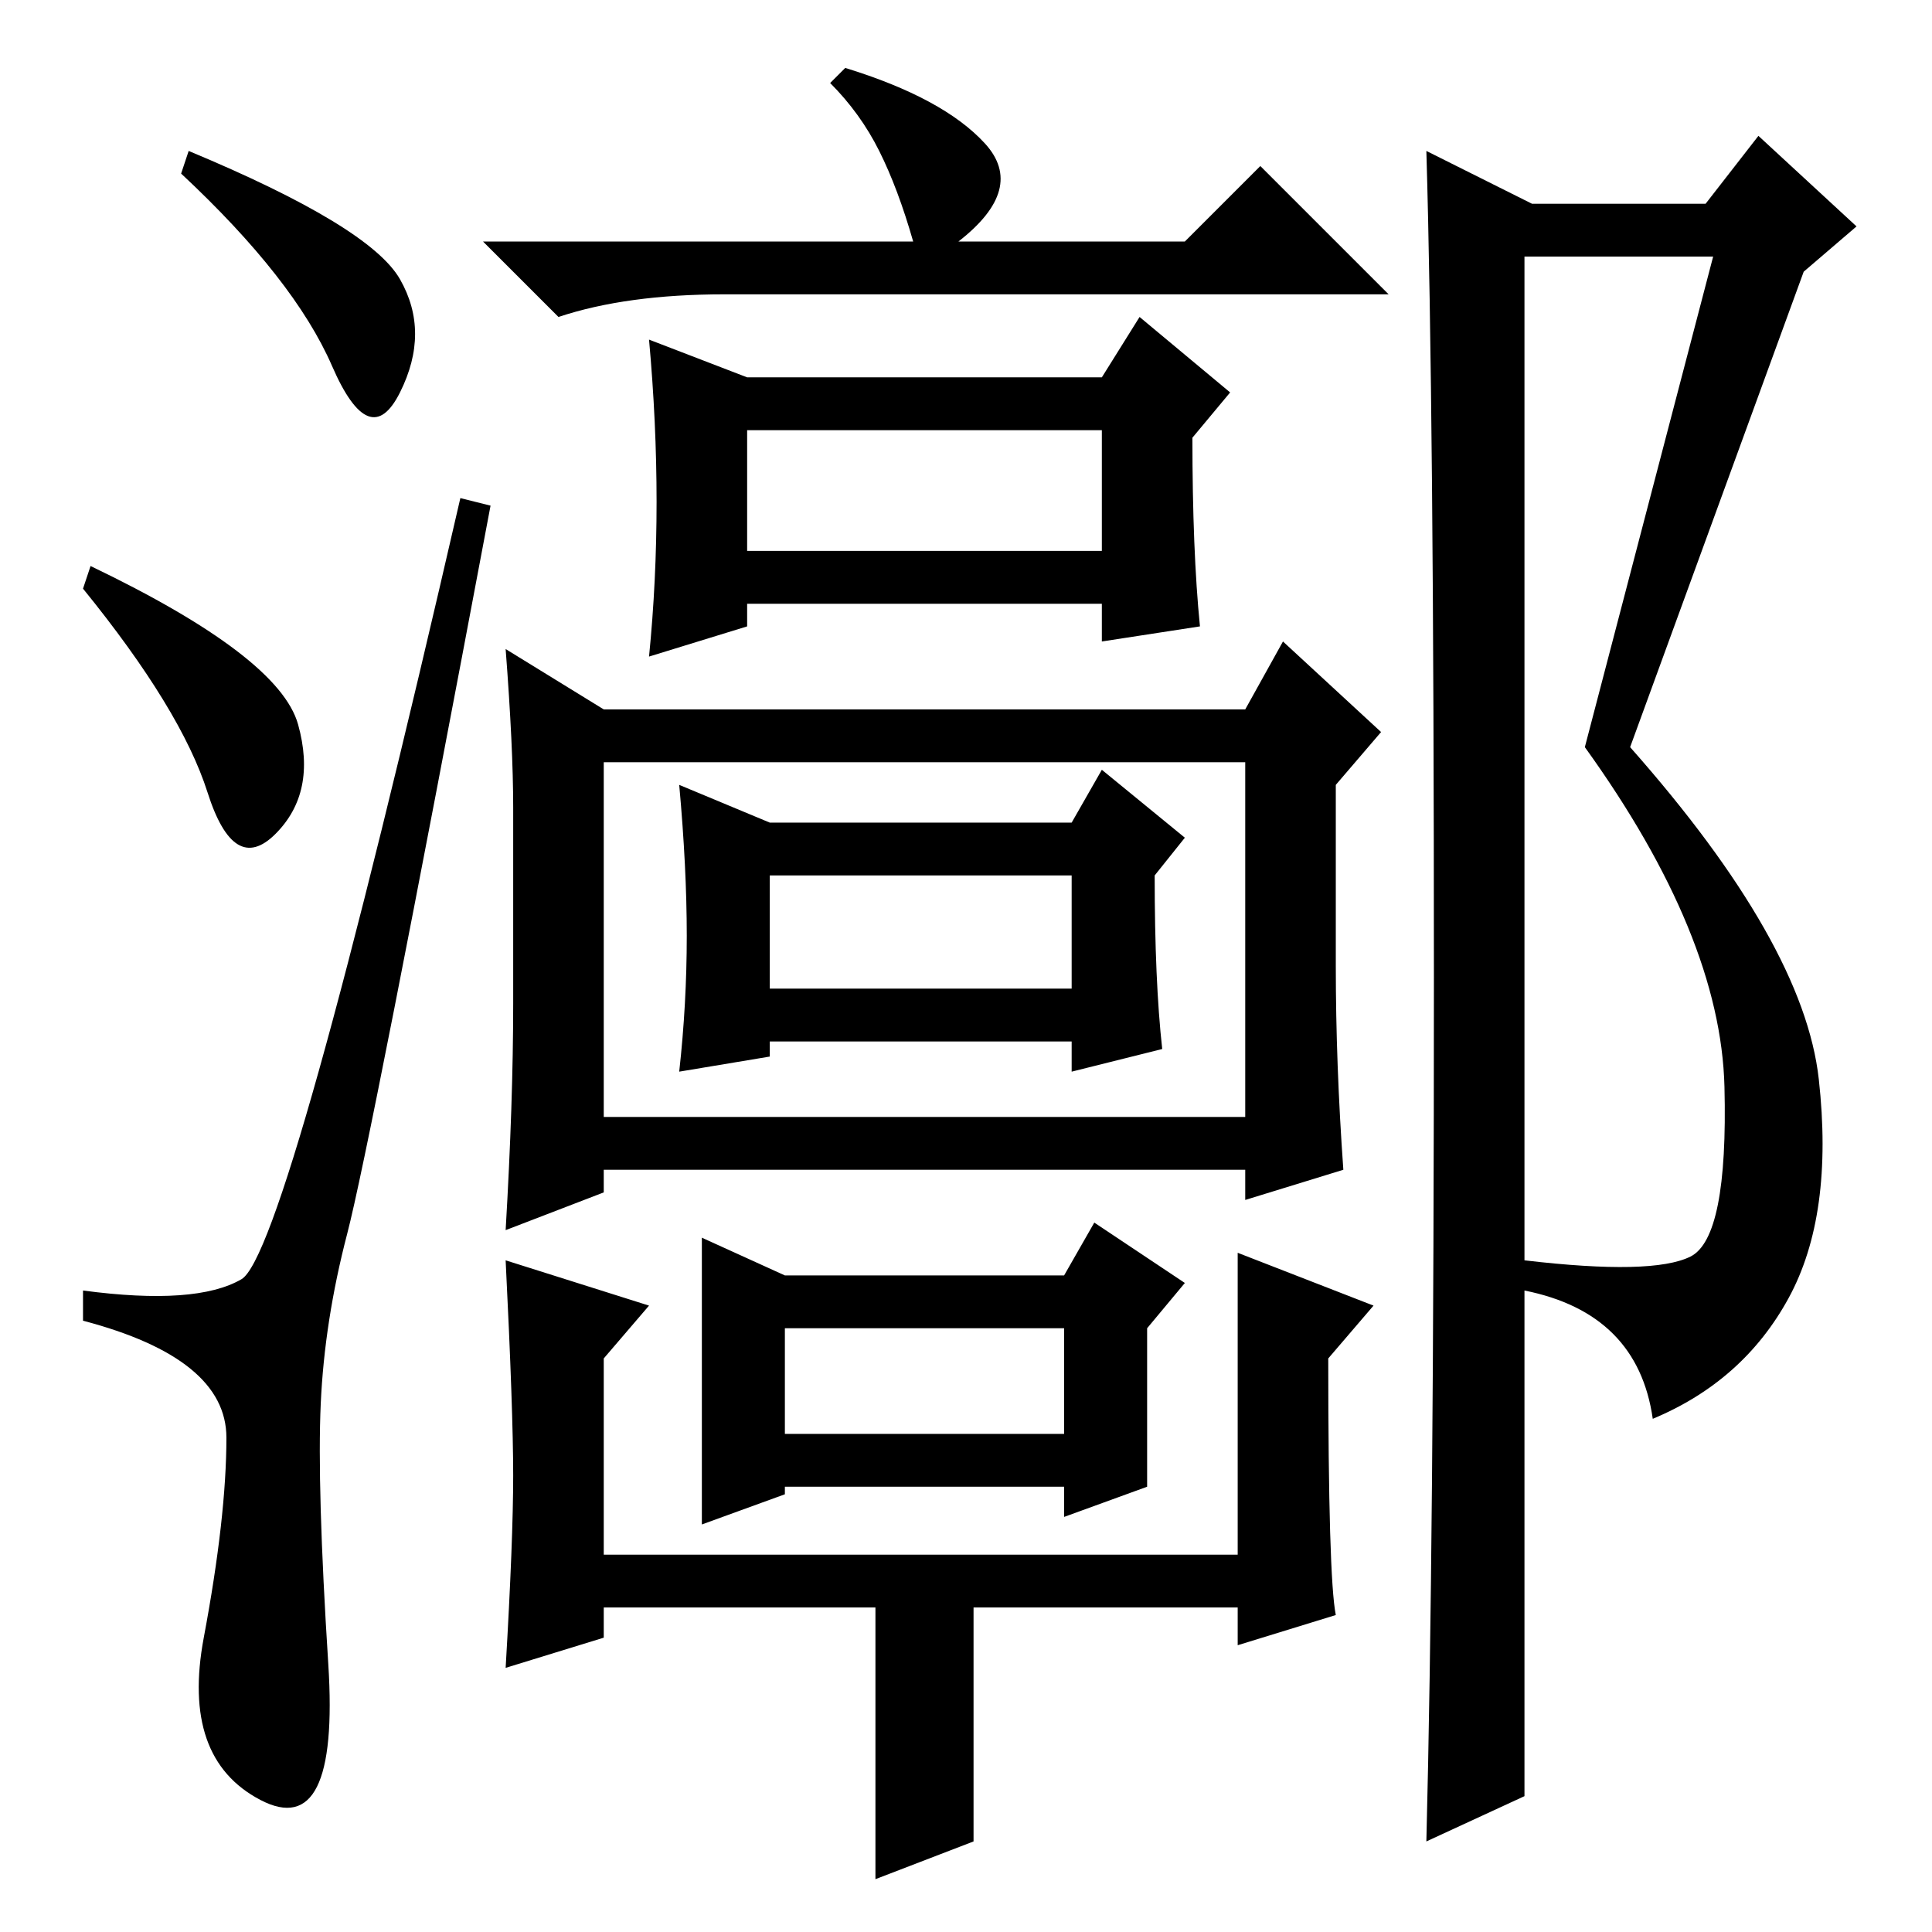 <?xml version="1.0" standalone="no"?>
<!DOCTYPE svg PUBLIC "-//W3C//DTD SVG 1.1//EN" "http://www.w3.org/Graphics/SVG/1.1/DTD/svg11.dtd" >
<svg xmlns="http://www.w3.org/2000/svg" xmlns:xlink="http://www.w3.org/1999/xlink" version="1.1" viewBox="0 -36 256 256">
  <g transform="matrix(1 0 0 -1 0 220)">
   <path fill="currentColor"
d="M25 236q24 -10 28 -17t0 -15t-9 3.5t-20 25.5zM12 181q25 -12 27.5 -21t-3 -14.5t-9 5.5t-16.5 27zM32 86.5q6 3.5 29 103.5l4 -1q-16 -85 -19 -96.5t-3.5 -22.5t1 -34.5t-9 -18t-7.5 21.5t3 26.5t-19 15.5v4q15 -2 21 1.5zM121 224q-2 7 -4.5 12t-6.5 9l2 2
q13 -4 18.5 -10t-3.5 -13h30l10 10l17 -17h-88q-13 0 -22 -3l-10 10h57zM99 206h47l5 8l12 -10l-5 -6q0 -15 1 -25l-13 -2v5h-47v-3l-13 -4q1 10 1 20.5t-1 21.5zM99 183h47v16h-47v-16zM80 155v-47h85v47h-85zM177 128q0 -13 1 -27l-13 -4v4h-85v-3l-13 -5q1 17 1 30v26
q0 8 -1 21l13 -8h85l5 9l13 -12l-6 -7v-24zM102 147h40l4 7l11 -9l-4 -5q0 -14 1 -23l-12 -3v4h-40v-2l-12 -2q1 9 1 18t-1 20zM102 125h40v15h-40v-15zM68 60.5q0 8.5 -1 28.5l19 -6l-6 -7v-26h84v40l18 -7l-6 -7q0 -29 1 -34l-13 -4v5h-35v-31l-13 -5v36h-36v-4l-13 -4
q1 17 1 25.5zM104 87h37l4 7l12 -8l-5 -6v-21l-11 -4v4h-37v-1l-11 -4v38zM104 66h37v14h-37v-14zM227 222h-25v-133q17 -2 22 0.5t4.5 22.5t-18.5 45zM190 126.5q0 75.5 -1 109.5l14 -7h23l7 9l13 -12l-7 -6l-23 -63q23 -26 25 -44t-4 -29t-18 -16q-2 14 -17 17v-67l-13 -6
q1 39 1 114.5z" />
  </g>

</svg>
